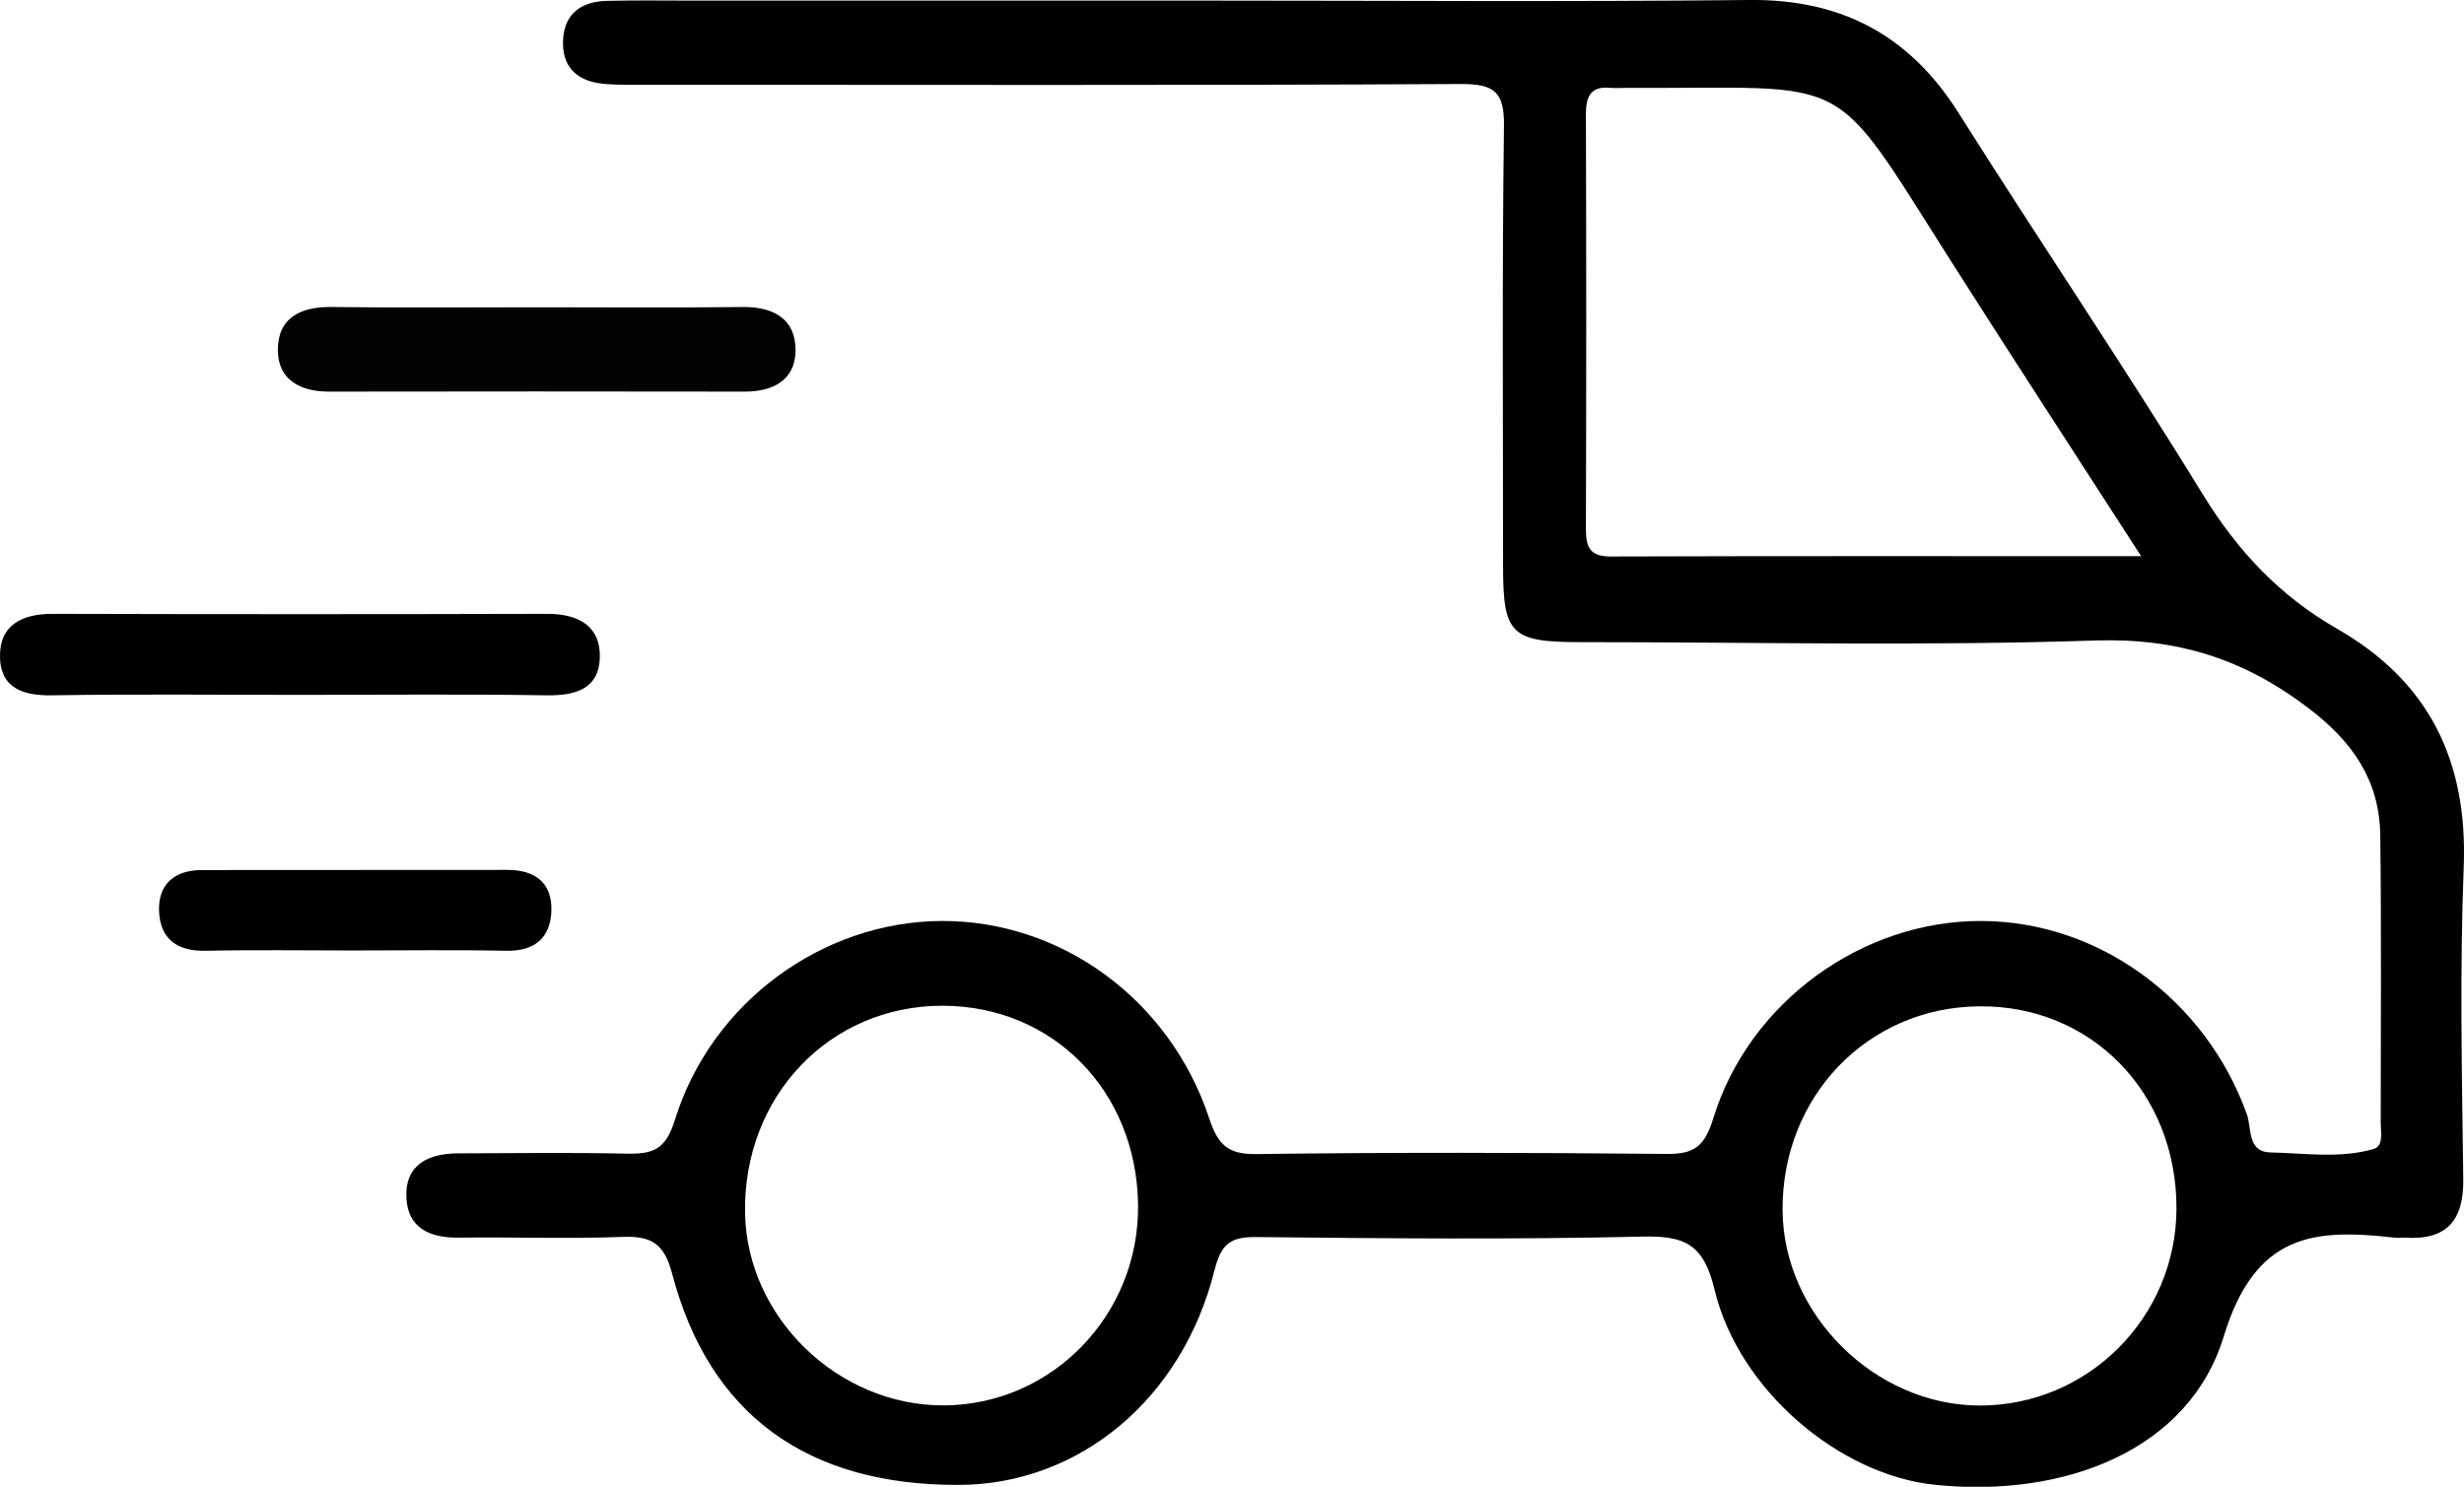 <?xml version="1.0" encoding="utf-8"?>
<!-- Generator: Adobe Illustrator 24.0.0, SVG Export Plug-In . SVG Version: 6.00 Build 0)  -->
<svg version="1.1" id="Layer_1" xmlns="http://www.w3.org/2000/svg" xmlns:xlink="http://www.w3.org/1999/xlink" x="0px" y="0px"
	 viewBox="0 0 1653.9 998.1" style="enable-background:new 0 0 1653.9 998.1;" xml:space="preserve">
<style type="text/css">
	.st0{fill:#030303;}
</style>
<path d="M1568.5,422c-38.2-21.9-66.5-52-89.8-89.9c-53-86.4-109.9-170.4-164-256.2C1281.7,23.6,1236-0.7,1174,0
	c-122.9,1.3-245.7,0.4-368.6,0.4v0h-342c-18.8,0-37.6-0.3-56.4,0.2c-18.3,0.5-29.3,10-29.1,28.8c0.2,17.5,11.5,25.5,27.7,26.9
	c9.9,0.9,19.9,0.6,29.9,0.6c181.5,0,363.1,0.5,544.6-0.5c22.7-0.1,29.8,4.9,29.4,28.5c-1.3,98.5-0.6,197-0.6,295.5
	c0,45.4,5.4,50.7,52.1,50.7c115.1,0,230.3,2.7,345.3-1.1c55.2-1.8,99.9,12.4,143.2,45.4c30,22.8,47.7,48.7,48.2,85.5
	c0.8,64.2,0.3,128.4,0.3,192.6c0,6.4,2.1,15.9-4.8,17.9c-22.6,6.5-46.1,2.8-69.1,2.3c-15.9-0.3-12.6-16.3-15.9-25.5
	c-27.6-77-99.4-129.8-178.6-129.9c-79.7-0.1-155.5,54.3-179.6,132.5c-5.8,18.8-12.7,24.1-31.4,23.9c-91.9-0.9-183.7-1.1-275.6,0.1
	c-19.3,0.2-25.6-6.7-31.4-24.1c-26.5-79.9-99.6-132.8-179.7-132.4c-79.6,0.4-154.4,54.4-178.9,133.6c-6.2,20.2-15,22.9-32.2,22.6
	c-37.6-0.8-75.3-0.3-112.9-0.2c-20.2,0-36.2,7.3-35.1,30c1,20.3,15.9,26.8,35,26.6c36.5-0.5,73.1,0.9,109.6-0.5
	c19.3-0.8,28.3,4,33.7,24.5c24.9,94.9,90.8,142.4,192.7,142c80.4-0.3,149.7-57.4,171.4-144.1c4.5-17.8,10.7-22.5,28.1-22.3
	c86.3,0.9,172.7,1.7,259-0.3c28.4-0.7,41.2,4.9,48.5,35.5c16.3,67.8,84.1,124.5,147.8,131.1c87.9,9.1,170.9-23.7,194-99.5
	c21.1-69.2,60.2-72.6,114.7-66.4c2.2,0.3,4.4-0.1,6.6,0c28.3,1.9,39.9-11.3,39.5-39.5c-0.9-69.7-2.4-139.5,0.3-209.2
	C1656.5,510.8,1630.4,457.4,1568.5,422z M1437.2,373.4c-122.5,0-239.4-0.2-356.2,0.2c-13.7,0-16.5-6.2-16.5-18.2
	c0.3-92.9,0.3-185.7,0-278.6c0-12.3,3.3-19.2,16.7-17.8c3.3,0.3,6.6,0,9.9,0C1246.4,59.8,1226.7,45,1310,176
	C1351.1,240.6,1392.9,304.8,1437.2,373.4L1437.2,373.4z M633.7,943.5c-70.9,0.4-132.3-58.9-133.6-129C498.7,736,556.9,675,633,675.2
	c74,0.3,129.9,57.3,130.9,133.6C764.8,882.6,706.3,943.1,633.7,943.5z M1460.9,811c0,73.3-59.5,132.9-132.4,132.6
	c-70.1-0.3-131.5-61.2-132-131c-0.5-76.5,57.2-136.4,132-137C1403.6,674.8,1460.9,733.4,1460.9,811L1460.9,811z"/>
<path d="M200.8,466.5c-55.3,0-110.6-0.6-165.9,0.3C15.5,467.1,0.5,462,0,441.4c-0.5-22.1,15.1-29.4,35.7-29.3
	c110.6,0.3,221.2,0.3,331.9,0c21.1,0,35.9,8.6,35,30.1c-0.9,20.4-16.6,24.9-35.8,24.6C311.5,465.9,256.1,466.5,200.8,466.5
	L200.8,466.5z"/>
<path class="st0" d="M362.1,206.3c45.4,0,90.8,0.4,136.1-0.2c21-0.3,36,8,35.8,29.4c-0.3,19.7-15.1,27.5-34.4,27.4
	c-93-0.2-185.9-0.1-278.9,0c-19.2,0-34.1-7.9-34.2-27.8c-0.1-21.7,15.2-29.3,36.1-29C269.2,206.7,315.7,206.3,362.1,206.3
	L362.1,206.3z"/>
<path d="M237.2,638.1c-33.1,0-66.2-0.5-99.3,0.2c-18.9,0.4-30.2-7.9-31.1-26c-1-18.5,10.2-28.2,28.8-28.2
	c68.4-0.1,136.7,0,205.1-0.1c18.5,0,30.1,8.8,29.4,27.7c-0.7,18.1-11.4,27-30.4,26.6C305.5,637.6,271.3,638.1,237.2,638.1
	L237.2,638.1z"/>
</svg>
